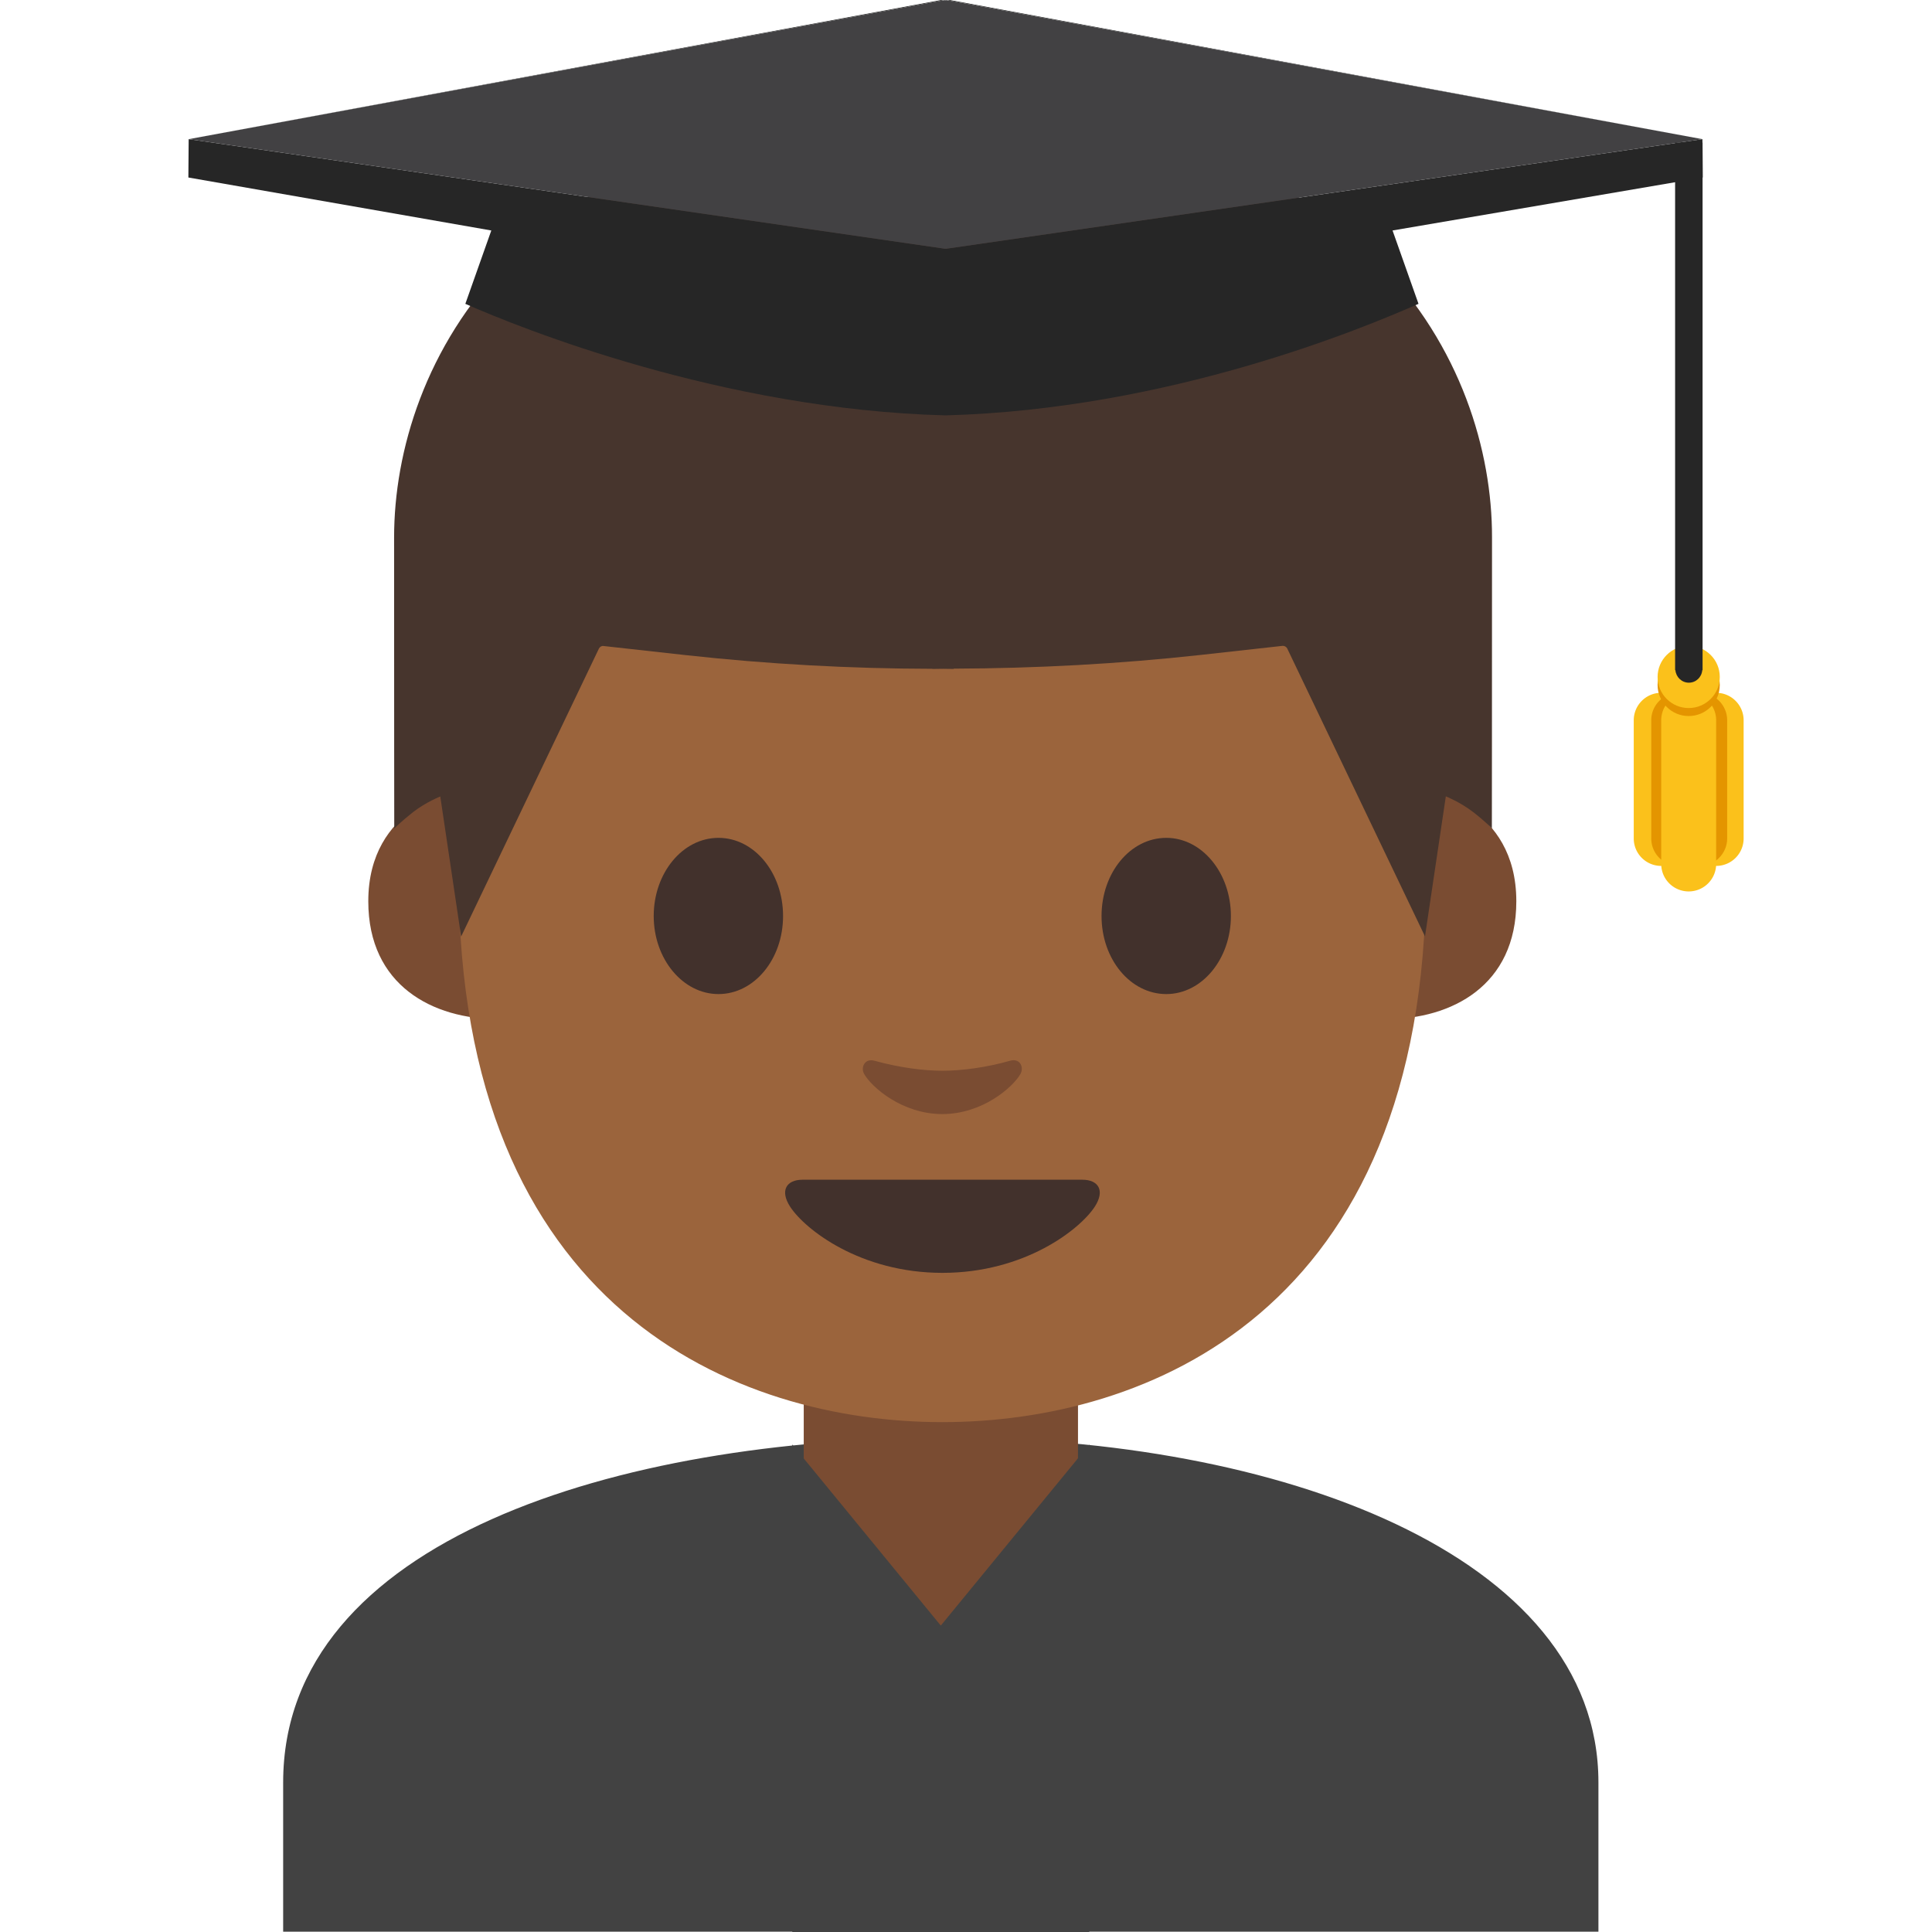 <svg xmlns="http://www.w3.org/2000/svg" width="1em" height="1em" viewBox="0 0 128 128"><path fill="#424242" d="M18.76 118.09v9.89h87.14v-9.89c0-15.17-21.39-22.87-43.24-22.84c-21.72.03-43.9 6.78-43.9 22.84"/><path fill="#7a4c32" d="M62.33 90.25h-9.08v9.59c0 4.34 3.7 7.86 8.26 7.86h1.65c4.56 0 8.26-3.52 8.26-7.86v-9.59z"/><path fill="#424242" d="M72.17 128H52.49V95.7l9.84 12l9.84-12z"/><path fill="#7a4c32" d="M94.57 52.34s5.89 1.02 5.89 7.37c0 5.6-4.3 7.81-8.6 7.81V52.34zm-64.28 0s-5.89 1.02-5.89 7.37c0 5.6 4.3 7.81 8.6 7.81V52.34z"/><path fill="#9b643c" d="M62.43 10.77c-25.4 0-32.04 19.69-32.04 47.35c0 28.68 18.43 36.1 32.04 36.1c13.41 0 32.04-7.2 32.04-36.1c.01-27.66-6.64-47.35-32.04-47.35"/><path fill="#42312c" d="M51.88 60.69c0 2.86-1.91 5.17-4.28 5.17c-2.36 0-4.29-2.32-4.29-5.17c0-2.86 1.92-5.18 4.29-5.18s4.28 2.31 4.28 5.18m21.1 0c0 2.86 1.91 5.17 4.29 5.17c2.36 0 4.28-2.32 4.28-5.17c0-2.86-1.92-5.18-4.28-5.18c-2.38 0-4.29 2.31-4.29 5.18m-1.27 17.47H53.17c-1.06 0-1.52.71-.82 1.79c.98 1.5 4.64 4.38 10.09 4.38s9.11-2.88 10.09-4.38c.7-1.08.24-1.79-.82-1.79"/><path fill="#7a4c32" d="M66.91 70.28c-1.58.45-3.22.66-4.48.66s-2.9-.22-4.48-.66c-.67-.19-.94.45-.7.87c.5.88 2.52 2.66 5.18 2.66s4.68-1.78 5.18-2.66c.24-.43-.02-1.07-.7-.87"/><path fill="#47352d" d="M63.2 7.16s-.5-.02-.71-.01c-.21 0-.71.01-.71.01c-27.41.53-35.67 17.02-35.67 28.45c0 11.11.01 19.28.01 19.28s.44-.45 1.24-1.08c.86-.67 1.81-1.04 1.81-1.04l1.38 9.28l9.13-19.08c.06-.12.18-.19.31-.17l5.41.6c5.44.6 10.91.9 16.37.91v.01c.24 0 .47-.01.71-.01s.47.01.71.01v-.02c5.46-.02 10.93-.31 16.37-.91l5.41-.6c.13-.01.25.06.31.17l9.13 19.08l1.38-9.28s.95.38 1.81 1.04c.81.63 1.24 1.08 1.24 1.08s.01-8.16.01-19.28c.02-11.42-8.24-27.91-35.65-28.44"/><path fill="#262626" d="M62.36 0L12.5 9.22L62.49.02z"/><path fill="#424143" d="M62.64.01L62.61 0l-.12.02l.15.03z"/><path fill="#262626" d="m62.92 0l49.87 9.22L62.8.02z"/><path fill="#262626" d="m112.81 11.76l-.02-2.54l-50.11 7.26h-.06L12.5 9.22l-.02 2.54l20.07 3.51l-1.72 4.86c3.68 1.62 17.01 7 31.81 7.39c14.8-.4 27.66-5.77 31.34-7.39l-1.72-4.86z"/><path fill="#424143" d="m62.64.01l.04-.01l.12.02l-.16.03z"/><path fill="#424143" d="m62.8.02l-.16.03l-.15-.03l-49.99 9.2l50.11 7.26l.03-.01l.04.01l50.11-7.26z"/><path fill="#fbc11b" d="M113.7 45.9c-1.01 0-1.82.82-1.82 1.82v7.83a1.82 1.82 0 0 0 3.64 0v-7.83c0-1-.81-1.82-1.82-1.82m-3.64 0c-1.01 0-1.82.82-1.82 1.82v7.83a1.82 1.82 0 0 0 3.64 0v-7.83c0-1-.81-1.82-1.82-1.82"/><path fill="#e49500" d="M111.22 45.9c-1.01 0-1.82.82-1.82 1.82v7.83a1.82 1.82 0 0 0 3.64 0v-7.83c0-1-.81-1.82-1.82-1.82"/><path fill="#e49500" d="M112.61 45.9c-1.01 0-1.82.82-1.82 1.82v7.83c0 1.01.82 1.82 1.82 1.82s1.82-.82 1.82-1.82v-7.83c0-1-.81-1.82-1.82-1.82"/><path fill="#fbc11b" d="M111.88 45.9c-1.01 0-1.82.82-1.82 1.82v9.52a1.82 1.82 0 0 0 3.64 0v-9.52c0-1-.81-1.82-1.82-1.82"/><circle cx="111.88" cy="45.38" r="2.06" fill="#e49500"/><circle cx="111.88" cy="44.85" r="2.06" fill="#fbc11b"/><path fill="#262626" d="M110.98 9.45V44.4h.02c.04.46.42.83.89.83s.85-.36.89-.83h.02V9.45z"/></svg>